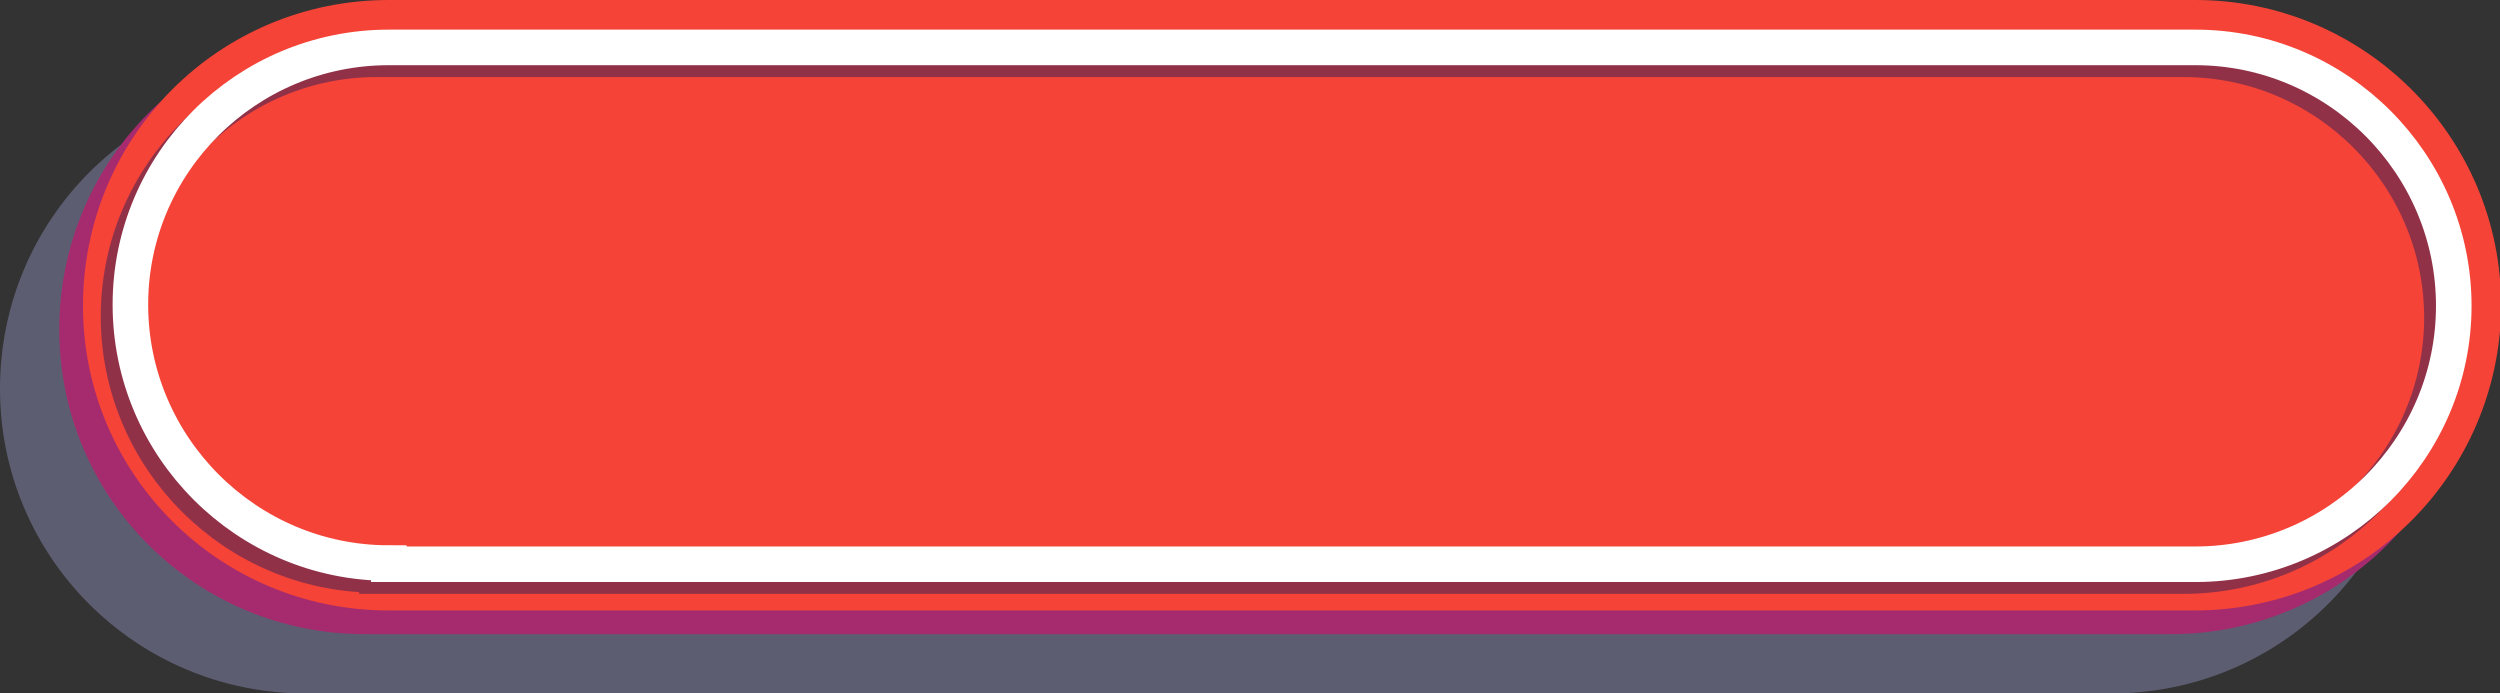 <svg width="210.9" height="58.5" viewBox="0 0 210.9 58.5" xmlns="http://www.w3.org/2000/svg" xmlns:xlink="http://www.w3.org/1999/xlink" overflow="hidden"><rect x="0" y="0" width="210.9" height="58.5" fill="#333333" stroke="none"/><defs></defs><g><path d="M178.1 58.5 25.8 58.5C11.5 58.5 0 47 0 32.8L0 32.8C0 18.5 11.5 7 25.8 7L178.2 7C192.4 7 204 18.5 204 32.8L204 32.8C203.9 47 192.4 58.5 178.1 58.5Z" fill="#ACACE8" opacity="0.35"/><path d="M183.1 53.5 30.8 53.5C16.5 53.5 5 42 5 27.8L5 27.8C5 13.5 16.5 2 30.8 2L183.2 2C197.4 2 209 13.5 209 27.8L209 27.8C208.9 42 197.4 53.5 183.1 53.5Z" fill="#A52B6E"/><path d="M185.1 51.5 32.8 51.5C18.5 51.5 7 40 7 25.8L7 25.8C7 11.5 18.5 0 32.8 0L185.2 0C199.4 0 211 11.5 211 25.8L211 25.8C210.9 40 199.4 51.5 185.1 51.5Z" fill="#F54337"/><path d="M31.8 48.5C19.8 48.5 10 38.7 10 26.7 10 14.7 19.8 5 31.8 5L184.2 5C196.2 5 206 14.8 206 26.8 206 38.8 196.2 48.6 184.2 48.6L31.8 48.6Z" stroke="#2F215B" stroke-width="3" stroke-miterlimit="10" fill="none" opacity="0.5"/><path d="M32.8 47.5C20.8 47.5 11 37.7 11 25.7 11 13.7 20.8 4 32.8 4L185.2 4C197.2 4 207 13.8 207 25.8 207 37.8 197.2 47.6 185.2 47.6L32.8 47.6Z" stroke="#FFFFFF" stroke-width="3" stroke-miterlimit="10" fill="none"/></g></svg>